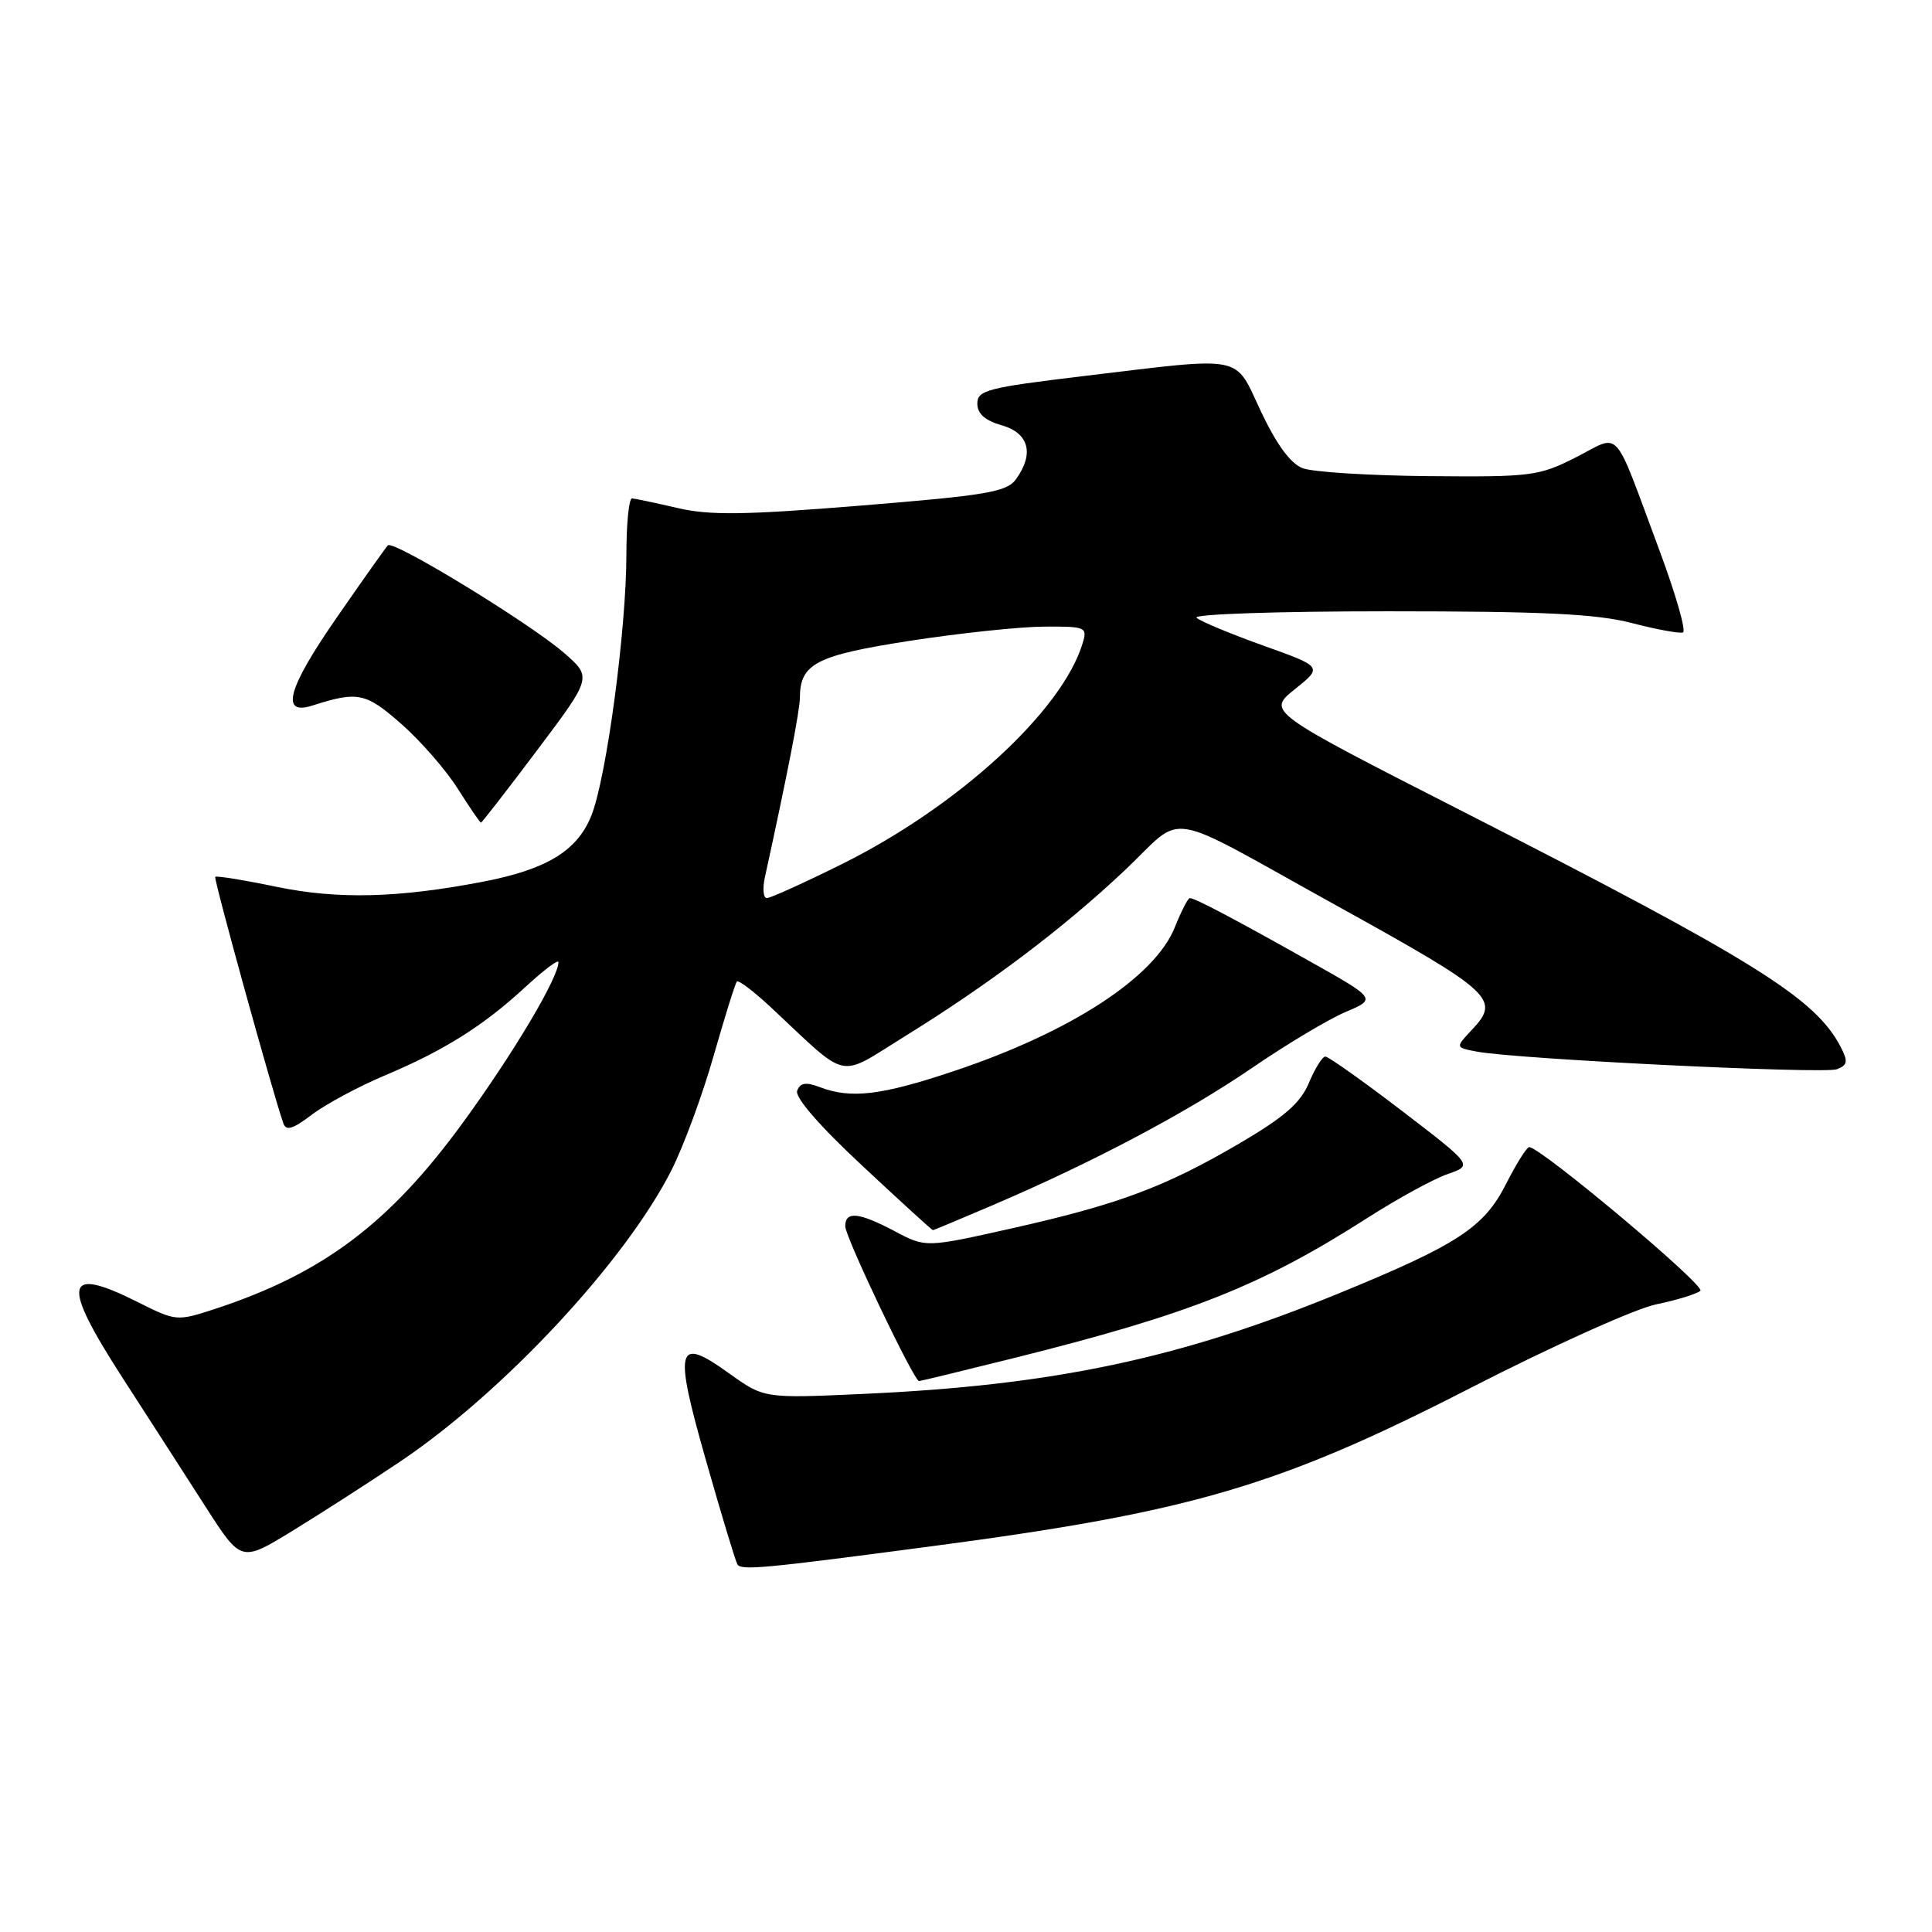 <?xml version="1.0" encoding="UTF-8" standalone="no"?>
<!DOCTYPE svg PUBLIC "-//W3C//DTD SVG 1.1//EN" "http://www.w3.org/Graphics/SVG/1.1/DTD/svg11.dtd" >
<svg xmlns="http://www.w3.org/2000/svg" xmlns:xlink="http://www.w3.org/1999/xlink" version="1.1" viewBox="0 0 256 256">
 <g >
 <path fill="currentColor"
d=" M 123.50 204.88 C 157.88 200.34 169.48 196.93 194.93 183.87 C 205.62 178.39 216.65 173.42 219.43 172.84 C 222.22 172.26 224.86 171.45 225.31 171.03 C 226.03 170.37 204.14 152.00 202.63 152.00 C 202.30 152.00 200.92 154.20 199.56 156.88 C 196.64 162.65 193.15 164.93 177.30 171.42 C 156.28 180.03 139.52 183.57 114.37 184.70 C 101.24 185.30 101.24 185.30 96.60 181.97 C 89.62 176.95 89.24 178.43 93.57 193.60 C 95.59 200.70 97.45 206.85 97.70 207.27 C 98.19 208.12 100.98 207.86 123.50 204.88 Z  M 53.00 193.68 C 66.73 184.46 82.89 167.10 88.99 155.02 C 90.58 151.87 93.09 145.07 94.56 139.90 C 96.04 134.73 97.42 130.30 97.64 130.06 C 97.86 129.82 99.94 131.41 102.27 133.59 C 112.59 143.25 110.91 142.88 119.70 137.44 C 131.05 130.43 140.91 122.99 149.05 115.31 C 157.21 107.61 153.64 107.02 177.00 119.94 C 197.88 131.50 198.86 132.39 195.04 136.45 C 192.83 138.80 192.83 138.80 195.67 139.34 C 200.90 140.34 241.69 142.33 243.40 141.68 C 244.81 141.14 244.89 140.65 243.92 138.76 C 240.57 132.28 232.60 127.30 193.90 107.56 C 167.88 94.29 167.88 94.29 171.57 91.33 C 175.27 88.36 175.27 88.36 167.38 85.54 C 163.05 83.99 159.07 82.33 158.55 81.86 C 158.02 81.38 169.18 81.00 183.91 81.00 C 204.44 81.00 211.53 81.34 216.20 82.55 C 219.49 83.41 222.56 83.97 223.00 83.80 C 223.45 83.64 222.06 78.78 219.91 73.00 C 213.61 56.09 214.89 57.52 208.83 60.59 C 203.90 63.09 202.93 63.21 189.33 63.09 C 181.46 63.02 173.94 62.55 172.61 62.04 C 171.01 61.43 169.17 58.93 167.10 54.56 C 163.48 46.89 165.25 47.24 143.50 49.84 C 130.85 51.36 129.50 51.71 129.50 53.47 C 129.50 54.82 130.51 55.72 132.75 56.36 C 136.36 57.39 137.07 60.15 134.60 63.53 C 133.39 65.19 130.68 65.64 114.11 66.99 C 98.58 68.25 94.04 68.31 89.76 67.31 C 86.87 66.64 84.16 66.07 83.75 66.04 C 83.34 66.02 83.00 69.35 83.00 73.45 C 83.00 83.38 80.36 103.06 78.36 108.07 C 76.49 112.74 72.46 115.20 64.00 116.83 C 52.77 118.99 44.77 119.19 36.65 117.51 C 32.33 116.61 28.67 116.02 28.52 116.19 C 28.29 116.45 36.09 144.67 37.55 148.86 C 37.91 149.89 38.83 149.60 41.32 147.70 C 43.14 146.32 47.47 143.99 50.93 142.53 C 58.84 139.20 64.02 135.95 69.61 130.79 C 72.03 128.56 74.00 127.07 74.00 127.48 C 74.00 129.54 68.04 139.56 61.35 148.74 C 51.58 162.15 42.75 168.77 28.40 173.47 C 23.45 175.08 23.31 175.07 18.29 172.55 C 8.50 167.64 8.05 169.89 16.27 182.62 C 19.78 188.05 24.74 195.76 27.30 199.75 C 31.96 207.00 31.96 207.00 38.73 202.86 C 42.45 200.58 48.88 196.45 53.00 193.68 Z  M 134.31 179.96 C 157.71 174.12 167.14 170.38 181.26 161.34 C 185.19 158.82 189.93 156.23 191.79 155.58 C 195.18 154.41 195.18 154.41 185.77 147.20 C 180.59 143.24 176.02 140.00 175.62 140.00 C 175.22 140.00 174.24 141.57 173.44 143.48 C 172.33 146.15 170.20 148.00 164.25 151.50 C 154.34 157.30 148.20 159.59 134.09 162.76 C 122.67 165.32 122.67 165.32 118.59 163.16 C 113.79 160.62 112.00 160.44 112.00 162.49 C 112.00 163.92 121.10 183.00 121.78 183.00 C 121.97 183.00 127.60 181.63 134.31 179.96 Z  M 131.66 159.64 C 144.92 153.96 157.28 147.41 165.91 141.50 C 170.45 138.39 176.02 135.06 178.28 134.10 C 182.40 132.35 182.40 132.35 173.45 127.32 C 163.54 121.75 158.33 119.00 157.66 119.00 C 157.42 119.00 156.52 120.74 155.67 122.87 C 153.02 129.50 141.85 136.77 126.35 141.94 C 116.76 145.15 112.77 145.62 108.65 144.06 C 106.79 143.35 106.04 143.46 105.63 144.52 C 105.30 145.39 108.53 149.13 114.25 154.46 C 119.28 159.16 123.49 163.00 123.61 163.00 C 123.73 163.00 127.35 161.49 131.66 159.64 Z  M 71.21 99.36 C 78.45 89.73 78.45 89.73 74.70 86.48 C 70.09 82.50 52.13 71.54 51.40 72.26 C 51.11 72.55 48.01 76.93 44.51 81.99 C 38.10 91.25 37.12 94.85 41.39 93.49 C 47.41 91.56 48.47 91.78 53.18 95.93 C 55.74 98.18 59.10 102.04 60.66 104.51 C 62.22 106.98 63.60 109.00 63.73 109.00 C 63.86 109.00 67.22 104.66 71.21 99.36 Z  M 101.35 116.25 C 104.34 102.59 105.98 94.17 105.99 92.44 C 106.02 87.93 108.13 86.84 120.57 84.91 C 127.13 83.90 135.12 83.05 138.32 83.03 C 143.89 83.00 144.11 83.09 143.45 85.25 C 140.73 94.22 126.93 106.87 111.53 114.51 C 106.55 116.98 102.09 119.00 101.62 119.00 C 101.14 119.00 101.02 117.76 101.35 116.25 Z "/>
</g>
</svg>